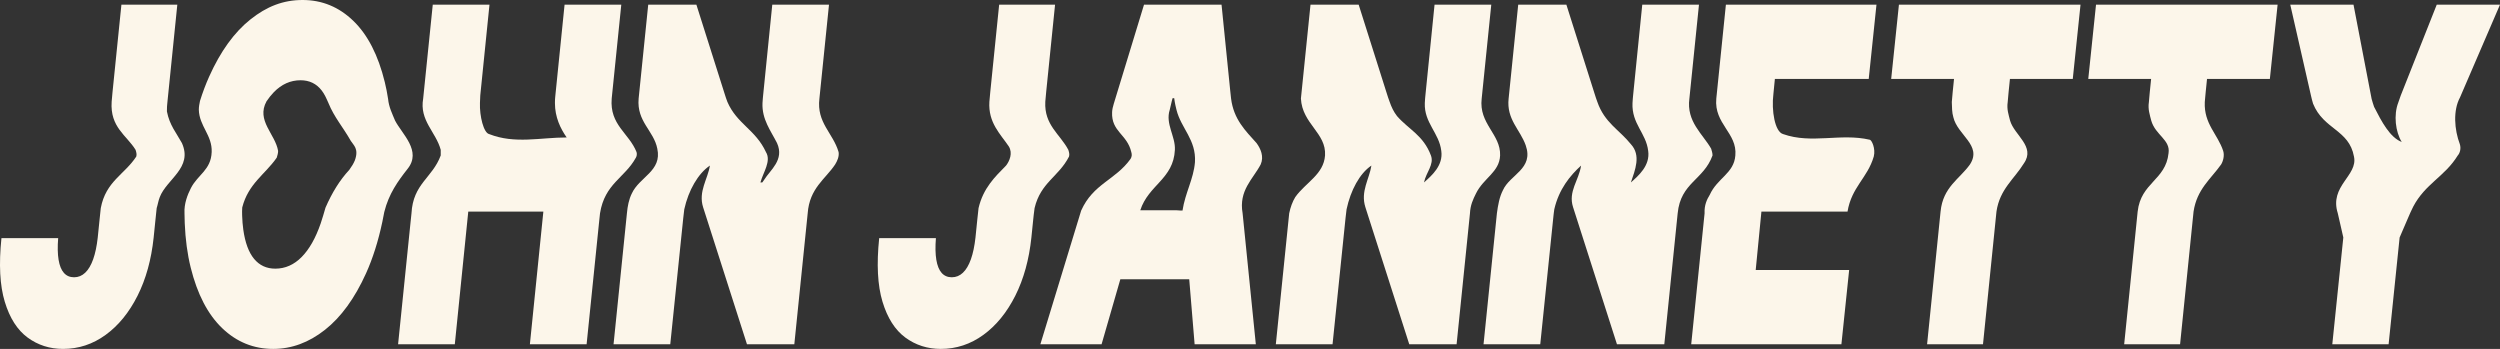 <svg width="781" height="109" viewBox="0 0 781 109" fill="none" xmlns="http://www.w3.org/2000/svg">
<rect x="0" y="0" width="781" height="109" fill="#333333" stroke="none"/>
<path d="M30.537 74.187C30.238 76.882 29.761 79.152 29.104 81.001C28.444 82.849 27.616 84.248 26.618 85.196C25.619 86.145 24.46 86.62 23.144 86.62C21.827 86.62 20.764 86.163 19.958 85.246C19.149 84.332 18.598 82.969 18.3 81.152C18.001 79.339 17.96 77.086 18.172 74.391H0.453C-0.397 82.543 -0.051 89.164 1.488 94.259C3.03 99.354 5.407 103.082 8.626 105.451C11.845 107.816 15.537 109 19.7 109C24.545 109 28.974 107.542 32.99 104.622C37.007 101.705 40.331 97.629 42.966 92.397C45.601 87.164 47.279 81.092 48.003 74.187L48.55 68.8C48.664 67.679 48.794 66.407 48.948 65.009C49.27 64.025 49.486 62.619 49.918 61.565C52.08 55.943 60.294 52.429 56.836 44.698C55.106 41.535 52.945 39.075 52.143 34.792C52.108 33.783 52.21 32.782 52.311 31.784L55.394 1.451H37.93L35.148 28.811C35.048 29.795 34.947 30.786 34.882 31.784C34.354 39.778 39.542 42.238 42.352 46.806C42.569 47.509 42.785 48.212 42.569 48.915C38.894 54.537 33.057 56.645 31.484 65.009C31.328 66.407 31.198 67.679 31.084 68.8L30.537 74.187Z" fill="#FCF6EA"/>
<path d="M110.387 6.525C105.893 2.175 100.607 0 94.531 0C88.454 0 83.323 2.021 78.245 6.062C73.167 10.103 68.865 16.059 65.338 23.934C64.278 26.295 63.329 28.822 62.484 31.513C62.288 32.409 62.121 33.327 62.114 34.261C62.238 39.423 66.345 42.234 66.129 47.505C65.913 53.128 61.805 54.533 59.644 58.75C58.563 60.858 57.482 63.67 57.636 66.586C57.644 67.641 57.668 68.677 57.711 69.693C57.919 74.777 58.537 79.402 59.568 83.562C61.628 91.887 64.912 98.209 69.417 102.524C73.921 106.842 79.233 109 85.352 109C91.09 109 96.474 107.015 101.511 103.044C106.548 99.073 110.828 93.183 114.355 85.376C116.472 80.691 118.166 75.336 119.442 69.31C119.654 68.305 119.855 67.282 120.045 66.242C121.472 60.507 124.282 56.642 127.308 52.776C131.848 47.154 125.579 41.883 123.417 37.666C122.552 35.558 121.472 33.45 121.238 30.898C121.1 29.985 120.942 29.089 120.771 28.214C120.598 27.339 120.41 26.481 120.205 25.642C118.154 17.25 114.883 10.876 110.389 6.525H110.387ZM109.129 53.05C106.124 56.29 103.746 60.156 101.69 64.861C101.407 65.736 101.18 66.583 100.942 67.405C100.705 68.224 100.452 69.018 100.188 69.784C98.606 74.377 96.619 77.884 94.228 80.301C91.837 82.719 89.092 83.928 85.99 83.928C83.271 83.928 81.066 82.909 79.378 80.871C77.689 78.832 76.561 75.775 75.999 71.699C75.811 70.343 75.692 68.867 75.642 67.278C75.618 66.484 75.612 65.662 75.675 64.808C77.588 57.344 82.776 54.533 86.451 49.262C86.667 48.56 86.883 47.857 86.883 47.154C86.018 41.883 79.966 37.666 83.26 31.654C83.617 31.12 83.986 30.614 84.367 30.139C84.747 29.665 85.141 29.219 85.543 28.804C87.964 26.316 90.748 25.072 93.893 25.072C96.656 25.072 98.854 26.137 100.491 28.259C100.899 28.79 101.273 29.384 101.612 30.044C101.952 30.705 102.261 31.425 102.615 32.213C104.392 36.616 107.203 39.778 109.58 43.995C110.445 45.401 112.174 46.455 110.86 50.092C110.471 51.051 109.868 52.038 109.129 53.05Z" fill="#FCF6EA"/>
<path d="M176.374 1.451L173.499 29.785C173.417 30.593 173.343 31.387 173.363 32.153C173.352 36.616 175.081 40.13 177.027 42.941C168.812 42.941 160.814 45.049 152.816 41.887C151.087 41.535 149.79 36.264 149.937 32.153C149.945 31.387 149.993 30.593 150.04 29.785L152.915 1.451H135.196L132.2 30.79C130.983 37.67 136.171 41.184 137.684 46.806V48.563C135.09 55.591 129.038 57.348 128.549 66.65C128.441 67.644 128.337 68.635 128.236 69.619L124.362 107.556H142.081L146.288 66.109H169.744L165.537 107.556H183.256L187.13 69.619C187.234 68.635 187.338 67.648 187.444 66.65C188.914 57.348 195.182 55.591 198.641 49.266C198.857 48.915 199.073 48.212 198.857 47.509C196.479 41.535 190.427 39.075 191.095 30.79L194.091 1.451H176.372H176.374Z" fill="#FCF6EA"/>
<path d="M238.152 56.99C237.986 56.997 237.769 56.997 237.553 56.997C238.418 53.834 241.012 50.32 239.283 47.509C236.04 40.481 230.204 38.724 227.233 31.819C226.896 30.955 226.622 30.087 226.347 29.219L217.549 1.451H202.506L199.51 30.79C198.859 38.021 204.264 40.832 205.344 46.455C206.858 53.483 199.724 55.24 197.346 60.511C196.482 62.268 196.049 64.376 195.848 66.65L191.672 107.556H209.391L213.455 68.062C213.55 67.149 213.641 66.252 213.768 65.385C215.072 59.456 218.098 54.185 221.773 51.726C221.125 55.943 218.098 59.808 219.65 64.738L233.357 107.556H248.145L252.322 66.65C252.901 58.754 257.873 55.943 260.899 51.374C261.548 50.32 262.196 48.915 261.98 47.509C260.251 41.535 255.063 38.373 255.984 30.79L258.98 1.451H241.26L238.457 29.219C238.357 30.21 238.256 31.201 238.204 32.188C237.988 37.315 240.798 40.829 242.743 44.694C245.121 49.965 240.582 53.128 238.718 56.178C238.34 56.705 238.154 56.986 238.154 56.986L238.152 56.99Z" fill="#FCF6EA"/>
<path d="M312.137 1.451L309.355 28.811C309.256 29.795 309.154 30.786 309.085 31.784C308.67 38.373 312.561 41.887 315.155 45.752C316.452 47.86 315.371 50.32 314.29 51.726C310.831 55.24 307.157 58.754 305.7 65.009C305.533 66.407 305.404 67.679 305.289 68.8L304.742 74.187C304.444 76.882 303.966 79.152 303.309 81.001C302.65 82.849 301.822 84.248 300.823 85.196C299.824 86.145 298.666 86.62 297.349 86.62C296.033 86.62 294.969 86.163 294.163 85.246C293.354 84.332 292.803 82.969 292.505 81.152C292.207 79.339 292.166 77.086 292.377 74.391H274.658C273.809 82.543 274.154 89.164 275.694 94.259C277.235 99.354 279.613 103.082 282.831 105.451C286.05 107.816 289.742 109 293.906 109C298.75 109 303.179 107.542 307.196 104.622C311.212 101.705 314.537 97.629 317.172 92.397C319.807 87.164 321.484 81.092 322.208 74.187L322.755 68.8C322.87 67.679 323 66.407 323.203 65.009C325.098 56.997 330.719 55.24 333.961 48.915C334.177 48.212 333.961 47.509 333.745 46.806C331.151 41.887 326.179 39.075 326.551 31.784C326.62 30.786 326.72 29.795 326.819 28.811L329.601 1.451H312.137Z" fill="#FCF6EA"/>
<path d="M357.392 1.451L347.952 32.385C347.686 33.256 347.465 34.135 347.42 35.024C347.147 41.184 352.119 41.887 353.416 47.509C353.632 48.212 353.632 48.915 353.2 49.617C348.444 56.294 341.527 57.348 337.755 65.792L325.01 107.552H344.132L349.992 87.245H371.514L373.198 107.552H392.32L388.191 66.646C386.92 59.453 391.459 55.939 393.837 51.371C394.918 48.911 393.837 46.451 392.54 44.694C389.082 40.829 385.407 37.315 384.585 30.786C384.484 29.862 384.389 28.952 384.293 28.052L381.609 1.448H357.387L357.392 1.451ZM356.218 65.694C358.82 57.7 366.602 55.943 367.035 46.806C367.251 42.59 364.008 38.724 365.424 34.314C365.911 32.072 366.315 30.67 366.315 30.67H366.825C366.825 30.67 366.955 32.072 367.534 34.314C368.98 40.13 373.736 43.644 373.304 50.672C372.871 55.943 370.277 60.159 369.413 65.782C369.413 65.782 368.332 65.782 367.616 65.694H356.218Z" fill="#FCF6EA"/>
<path d="M448.155 1.451L445.352 29.219C445.252 30.21 445.151 31.201 445.112 32.188C444.857 38.369 449.612 41.532 450.261 47.154C450.909 51.722 447.235 54.885 444.857 56.993C445.505 53.831 448.099 51.371 447.018 48.56C444.641 42.235 440.101 40.478 436.426 36.261C435.345 34.855 434.697 33.45 434.126 31.816C433.793 30.951 433.519 30.083 433.242 29.215L424.446 1.448H409.403L406.407 30.786C406.811 38.721 414.377 41.532 413.945 48.56C413.513 54.533 407.892 56.993 404.65 61.561C403.785 62.967 403.137 64.724 402.745 66.646L398.569 107.552H416.288L420.352 68.059C420.447 67.145 420.54 66.249 420.67 65.381C421.943 59.453 424.753 54.182 428.428 51.722C427.78 55.939 424.969 59.804 426.547 64.735C426.787 65.483 427.032 66.253 427.282 67.04L440.252 107.552H455.04L459.217 66.646C459.338 64.021 460.202 62.264 461.067 60.507C463.445 55.588 468.417 53.831 468.633 48.56C468.849 41.883 461.932 38.721 462.879 30.786L465.875 1.448H448.155V1.451Z" fill="#FCF6EA"/>
<path d="M513.044 1.451L510.241 29.219C510.141 30.21 510.04 31.201 509.996 32.188C509.707 38.721 514.246 41.532 514.895 47.154C515.543 51.722 511.868 54.885 509.49 56.993C510.787 53.128 512.733 48.56 509.49 45.046C505.816 40.478 501.276 38.369 499.006 31.816C498.678 30.951 498.403 30.083 498.129 29.215L489.333 1.448H474.29L471.294 30.786C470.581 37.315 474.904 40.478 476.633 45.397C479.227 52.776 471.661 54.533 469.5 59.453C468.419 61.561 467.987 64.021 467.632 66.646L463.456 107.552H481.175L485.239 68.059C485.334 67.145 485.425 66.249 485.561 65.381C487.009 59.102 490.468 54.885 493.927 51.722C493.278 56.291 489.819 59.804 491.432 64.735C491.672 65.483 491.918 66.253 492.169 67.04L505.139 107.552H519.927L524.103 66.646C525.052 56.993 532.186 56.291 534.996 48.56C534.996 47.857 534.78 47.154 534.564 46.451C531.97 41.883 526.782 38.018 527.765 30.786L530.761 1.448H513.042L513.044 1.451Z" fill="#FCF6EA"/>
<path d="M528.342 107.552H575.255L577.676 84.342H548.483L550.134 67.458C550.216 66.614 550.266 66.108 550.266 66.108H558.777C562.017 66.133 565.476 66.133 568.653 66.108H577.164C578.443 58.402 583.415 55.591 585.361 48.914C586.009 46.455 584.712 43.644 584.064 43.644C574.985 41.535 565.906 45.049 557.043 41.887C554.449 41.184 553.368 34.507 554.008 29.391L554.471 24.665H583.789L586.21 1.455H539.17L536.174 30.793C535.422 38.727 542.772 41.539 542.123 48.567C541.691 54.189 536.503 55.595 534.125 60.865C533.26 62.271 532.396 64.028 532.51 66.653L528.334 107.559L528.342 107.552Z" fill="#FCF6EA"/>
<path d="M590.804 24.661H610.436L610.01 28.864C609.919 29.753 609.818 30.765 609.746 31.886C609.792 33.453 609.792 35.21 610.224 36.616C611.521 42.238 619.303 45.401 615.412 51.374C612.17 55.943 606.982 58.402 606.232 66.109L602.023 107.556H619.487L623.696 66.109C624.707 59.105 629.247 55.943 632.273 51.023C635.948 45.752 629.247 42.238 627.95 37.67C627.517 35.913 626.869 34.156 627.206 31.886C627.284 30.765 627.386 29.753 627.476 28.864L627.902 24.661H647.534L649.956 1.451H593.227L590.806 24.661H590.804Z" fill="#FCF6EA"/>
<path d="M652.376 24.661H672.009L671.583 28.864C671.492 29.753 671.39 30.765 671.315 31.886C670.967 34.156 671.615 35.913 672.047 37.67C673.344 42.238 678.1 43.644 677.452 47.86C676.587 56.294 668.805 56.997 667.802 66.109L663.593 107.556H681.057L684.979 68.934C685.074 67.992 685.169 67.05 685.266 66.109C686.315 59.105 690.638 55.943 693.88 51.374C694.529 50.32 694.961 48.563 694.529 47.158C692.8 41.887 688.476 38.724 688.772 31.886C688.854 30.765 688.958 29.753 689.047 28.864L689.473 24.661H709.105L711.526 1.451H654.797L652.376 24.661Z" fill="#FCF6EA"/>
<path d="M761.242 1.451L749.997 29.827C749.731 30.561 749.47 31.285 749.239 31.991C747.704 35.916 748.352 41.187 750.298 44.35C746.623 42.944 744.029 38.025 741.666 33.383C741.379 32.585 741.148 31.763 740.899 30.919L735.235 1.455H715.476L721.911 29.704C722.114 30.593 722.322 31.489 722.603 32.388C725.871 40.485 733.869 40.485 735.382 48.918C736.679 54.892 727.6 58.054 730.326 66.629L732.051 74.191L728.61 107.556H746.201L749.643 74.191L752.375 67.851C752.799 66.868 753.264 65.789 753.852 64.626C757.648 57.348 763.7 55.24 767.807 48.563C768.456 47.86 768.888 46.455 768.456 45.049C766.727 40.481 766.294 34.507 768.508 30.428L781 1.451H761.24H761.242Z" fill="#FCF6EA"/>
</svg>
